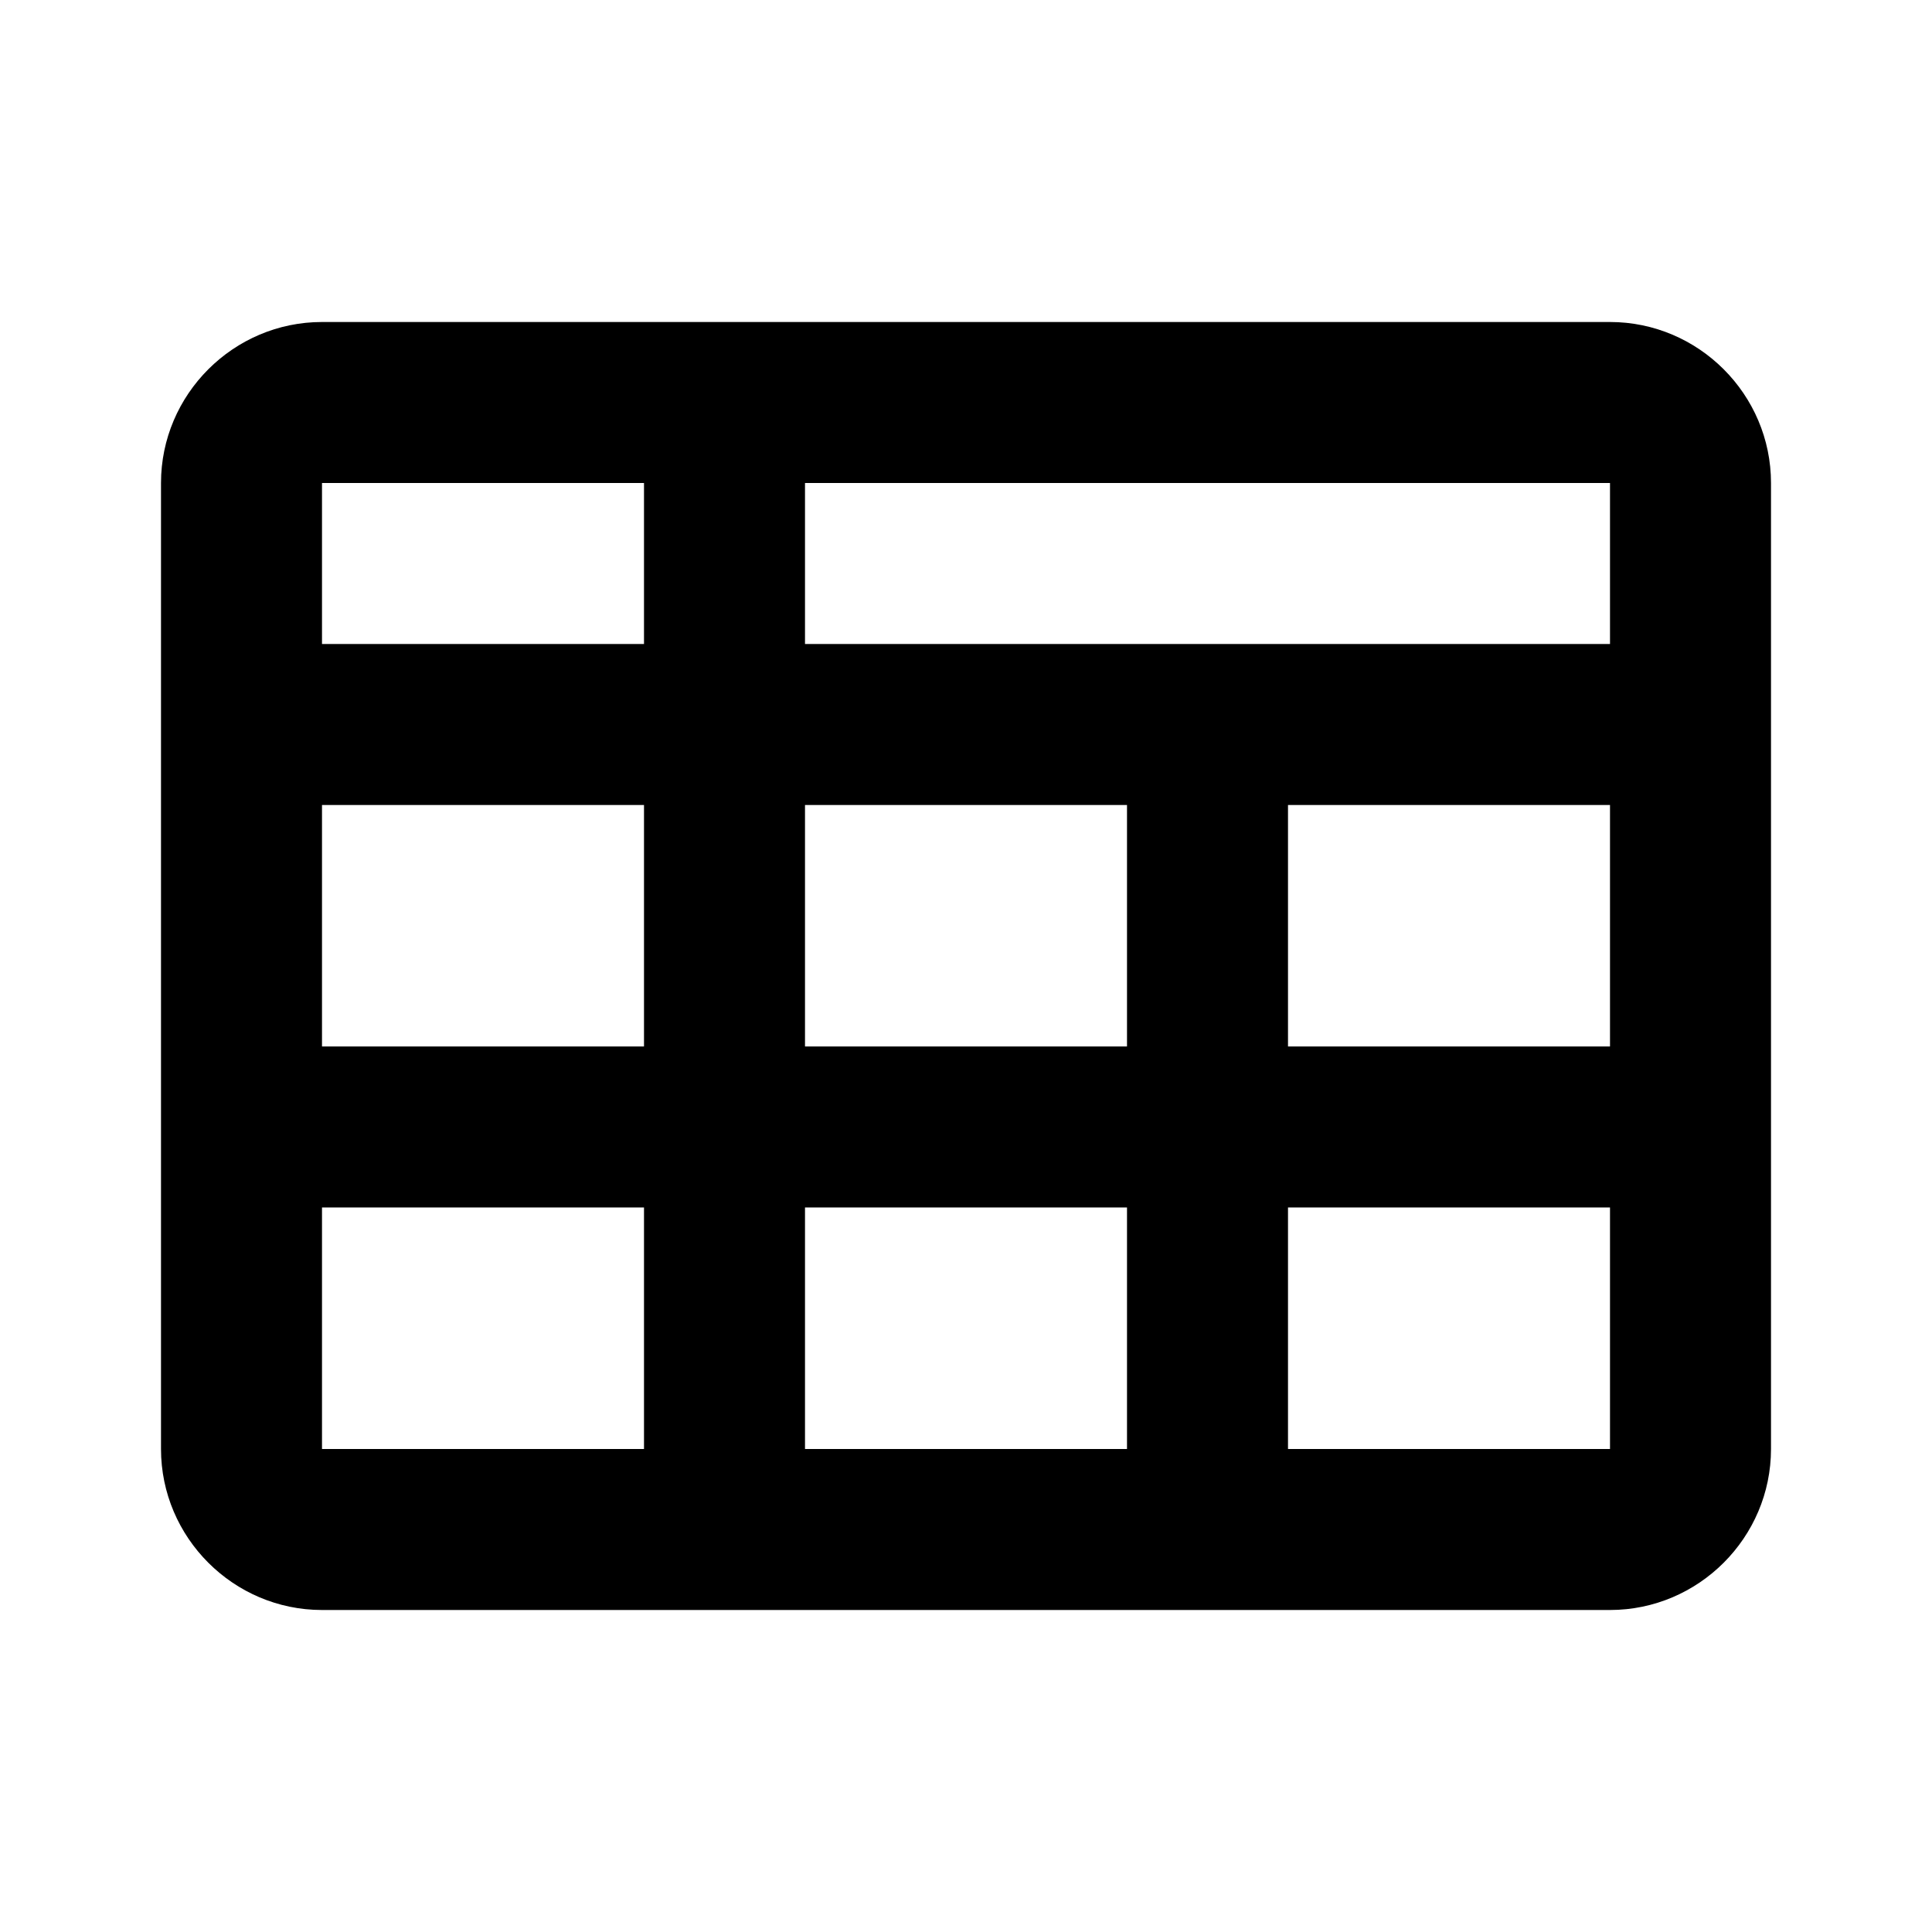 <svg xmlns="http://www.w3.org/2000/svg" viewBox="0 0 24 24">
  <path fill-rule="evenodd" d="M16 8h-6V6h10v2h-4zm0 5h4v-3h-4v3zm0 5h4v-3h-4v3zm-6 0h4v-3h-4v3zm-6 0h4v-3H4v3zm0-5h4v-3H4v3zm0-5h4V6H4v2zm6 5h4v-3h-4v3zm10-9H4c-1.1 0-2 .9-2 2v12c0 1.1.9 2 2 2h16c1.1 0 2-.9 2-2V6c0-1.1-.9-2-2-2z"/>
</svg>